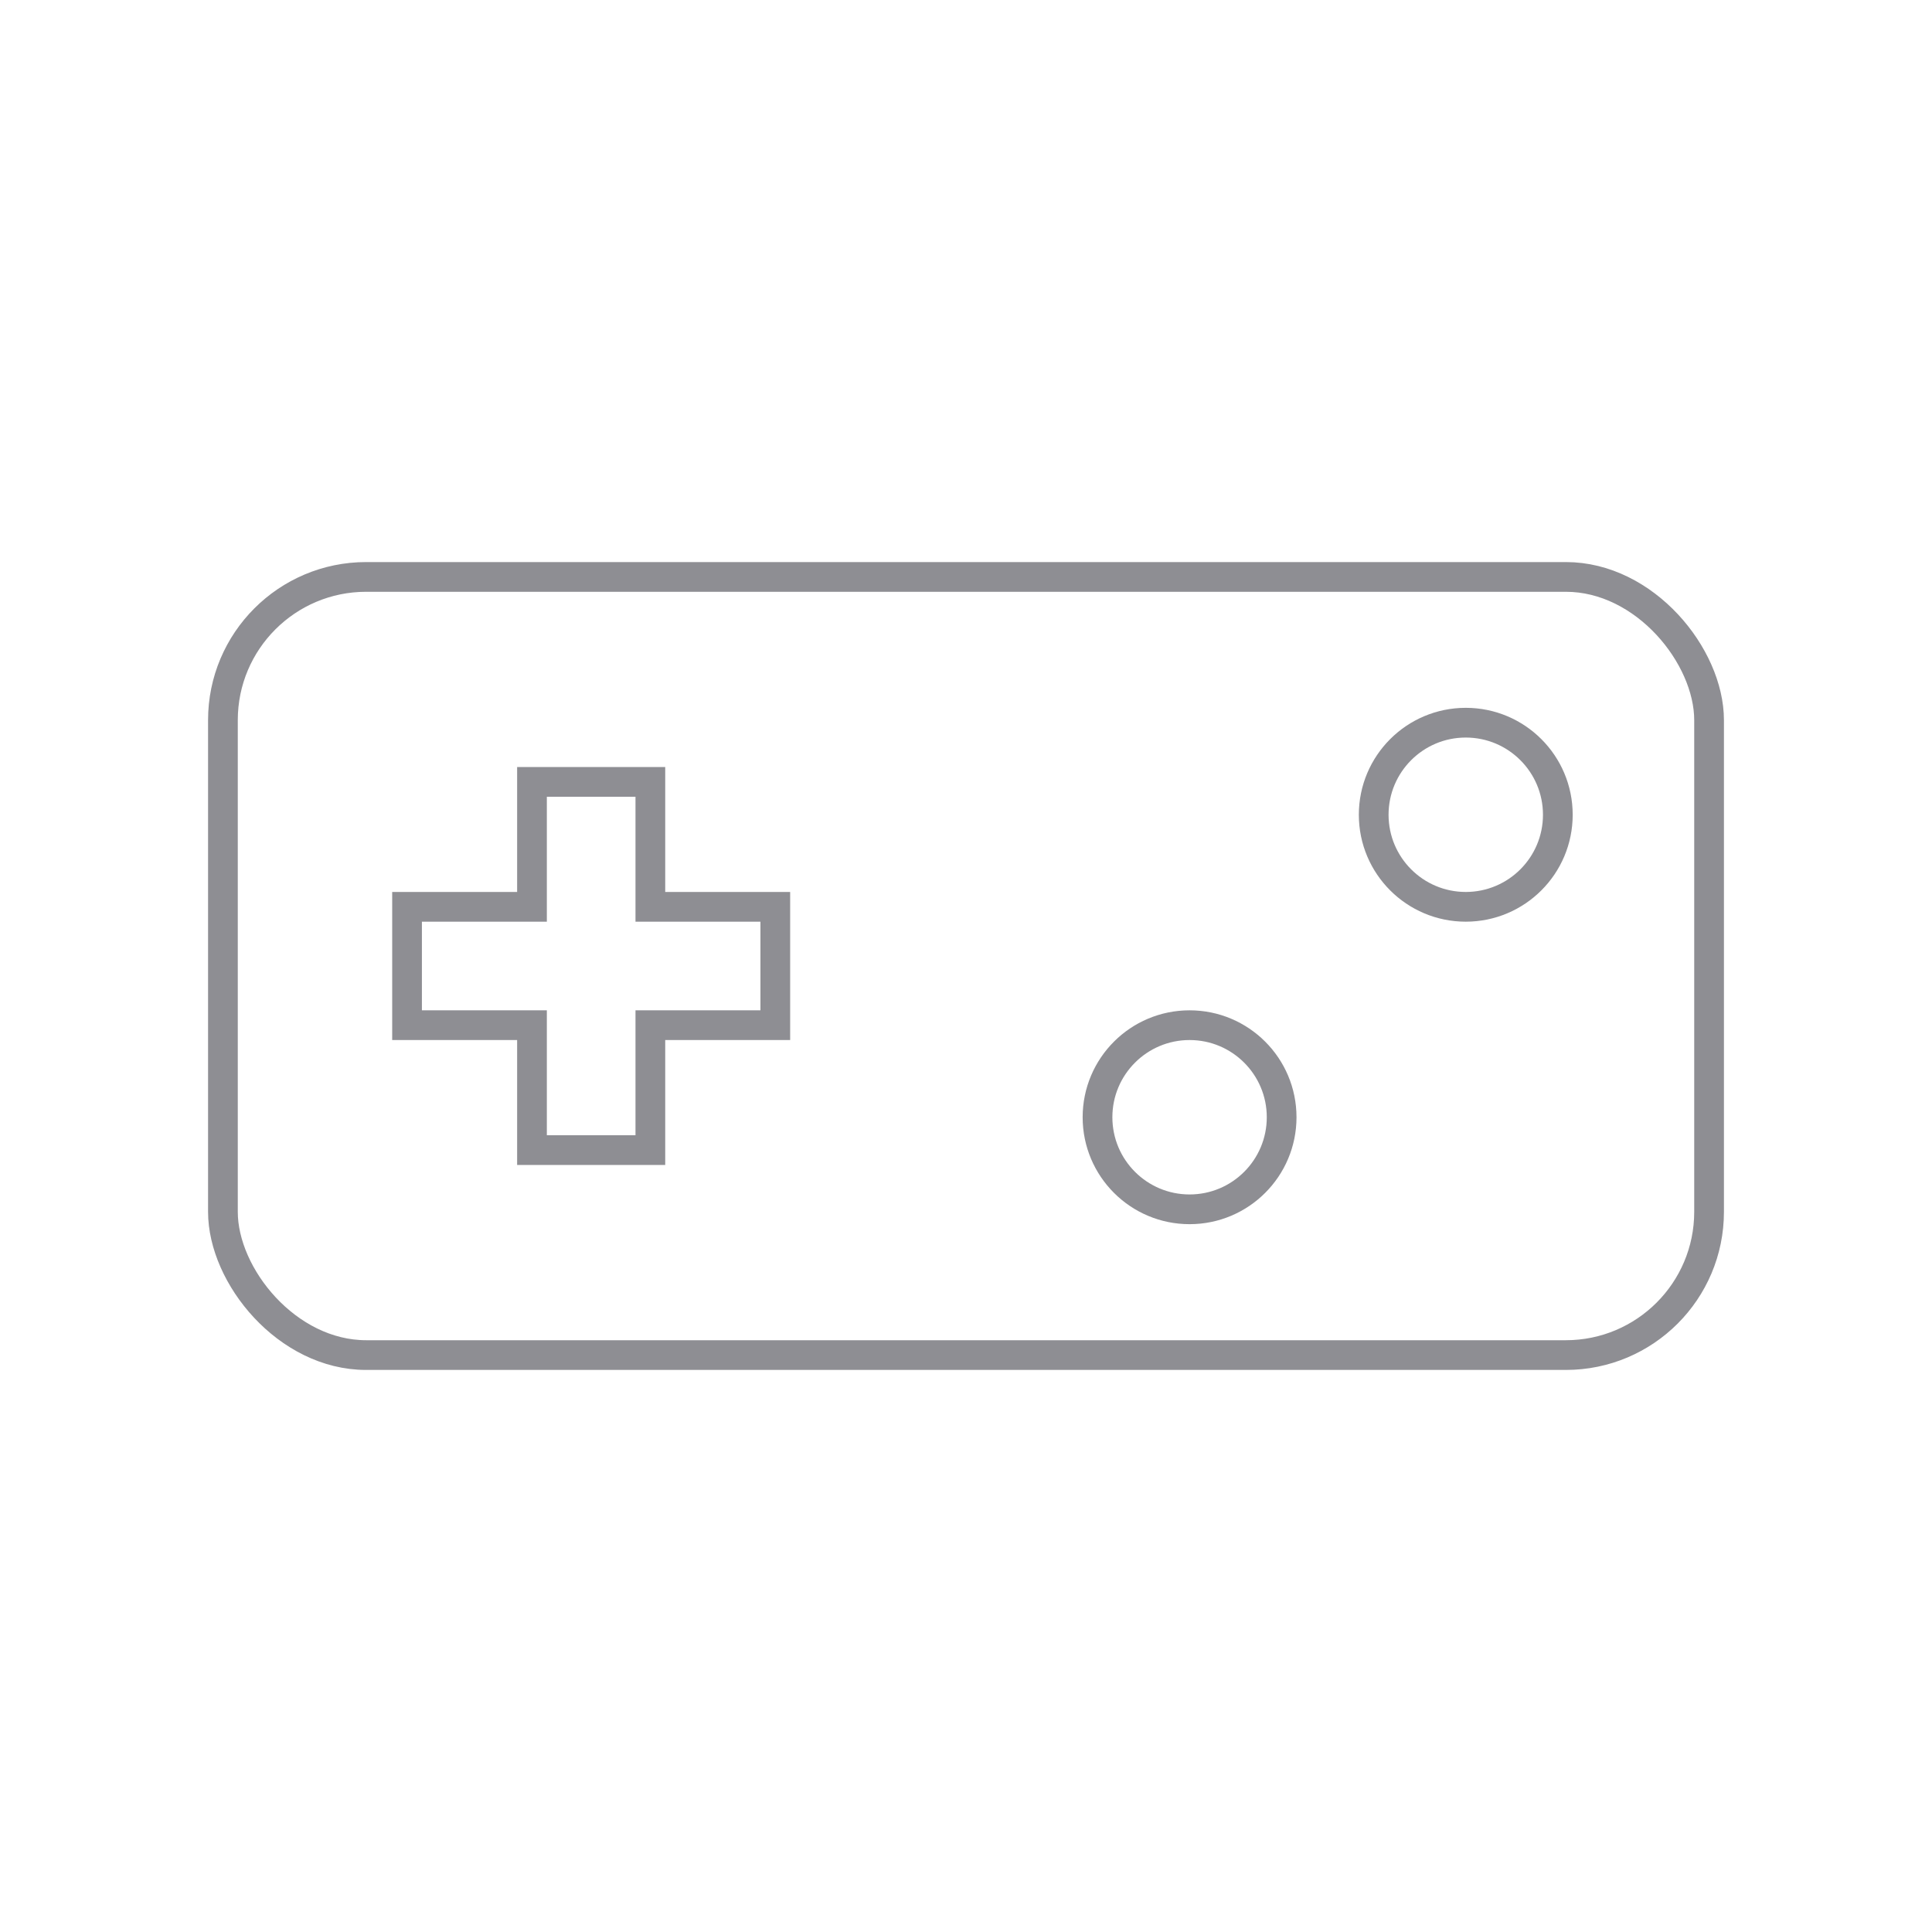 <svg viewBox="0 0 130 130" xmlns="http://www.w3.org/2000/svg"><g fill="none" stroke="#8e8e93" stroke-linecap="round" stroke-miterlimit="10" stroke-width="2"><rect height="52.36" rx="9.638" width="100" x="15" y="38.82"/><circle cx="80.044" cy="75.177" r="6.195"/><circle cx="98.628" cy="54.823" r="6.195"/><path d="m52.168 61.018h-8.407v-8.407h-7.965v8.407h-8.407v7.964h8.407v8.407h7.965v-8.407h8.407z"/></g></svg>
